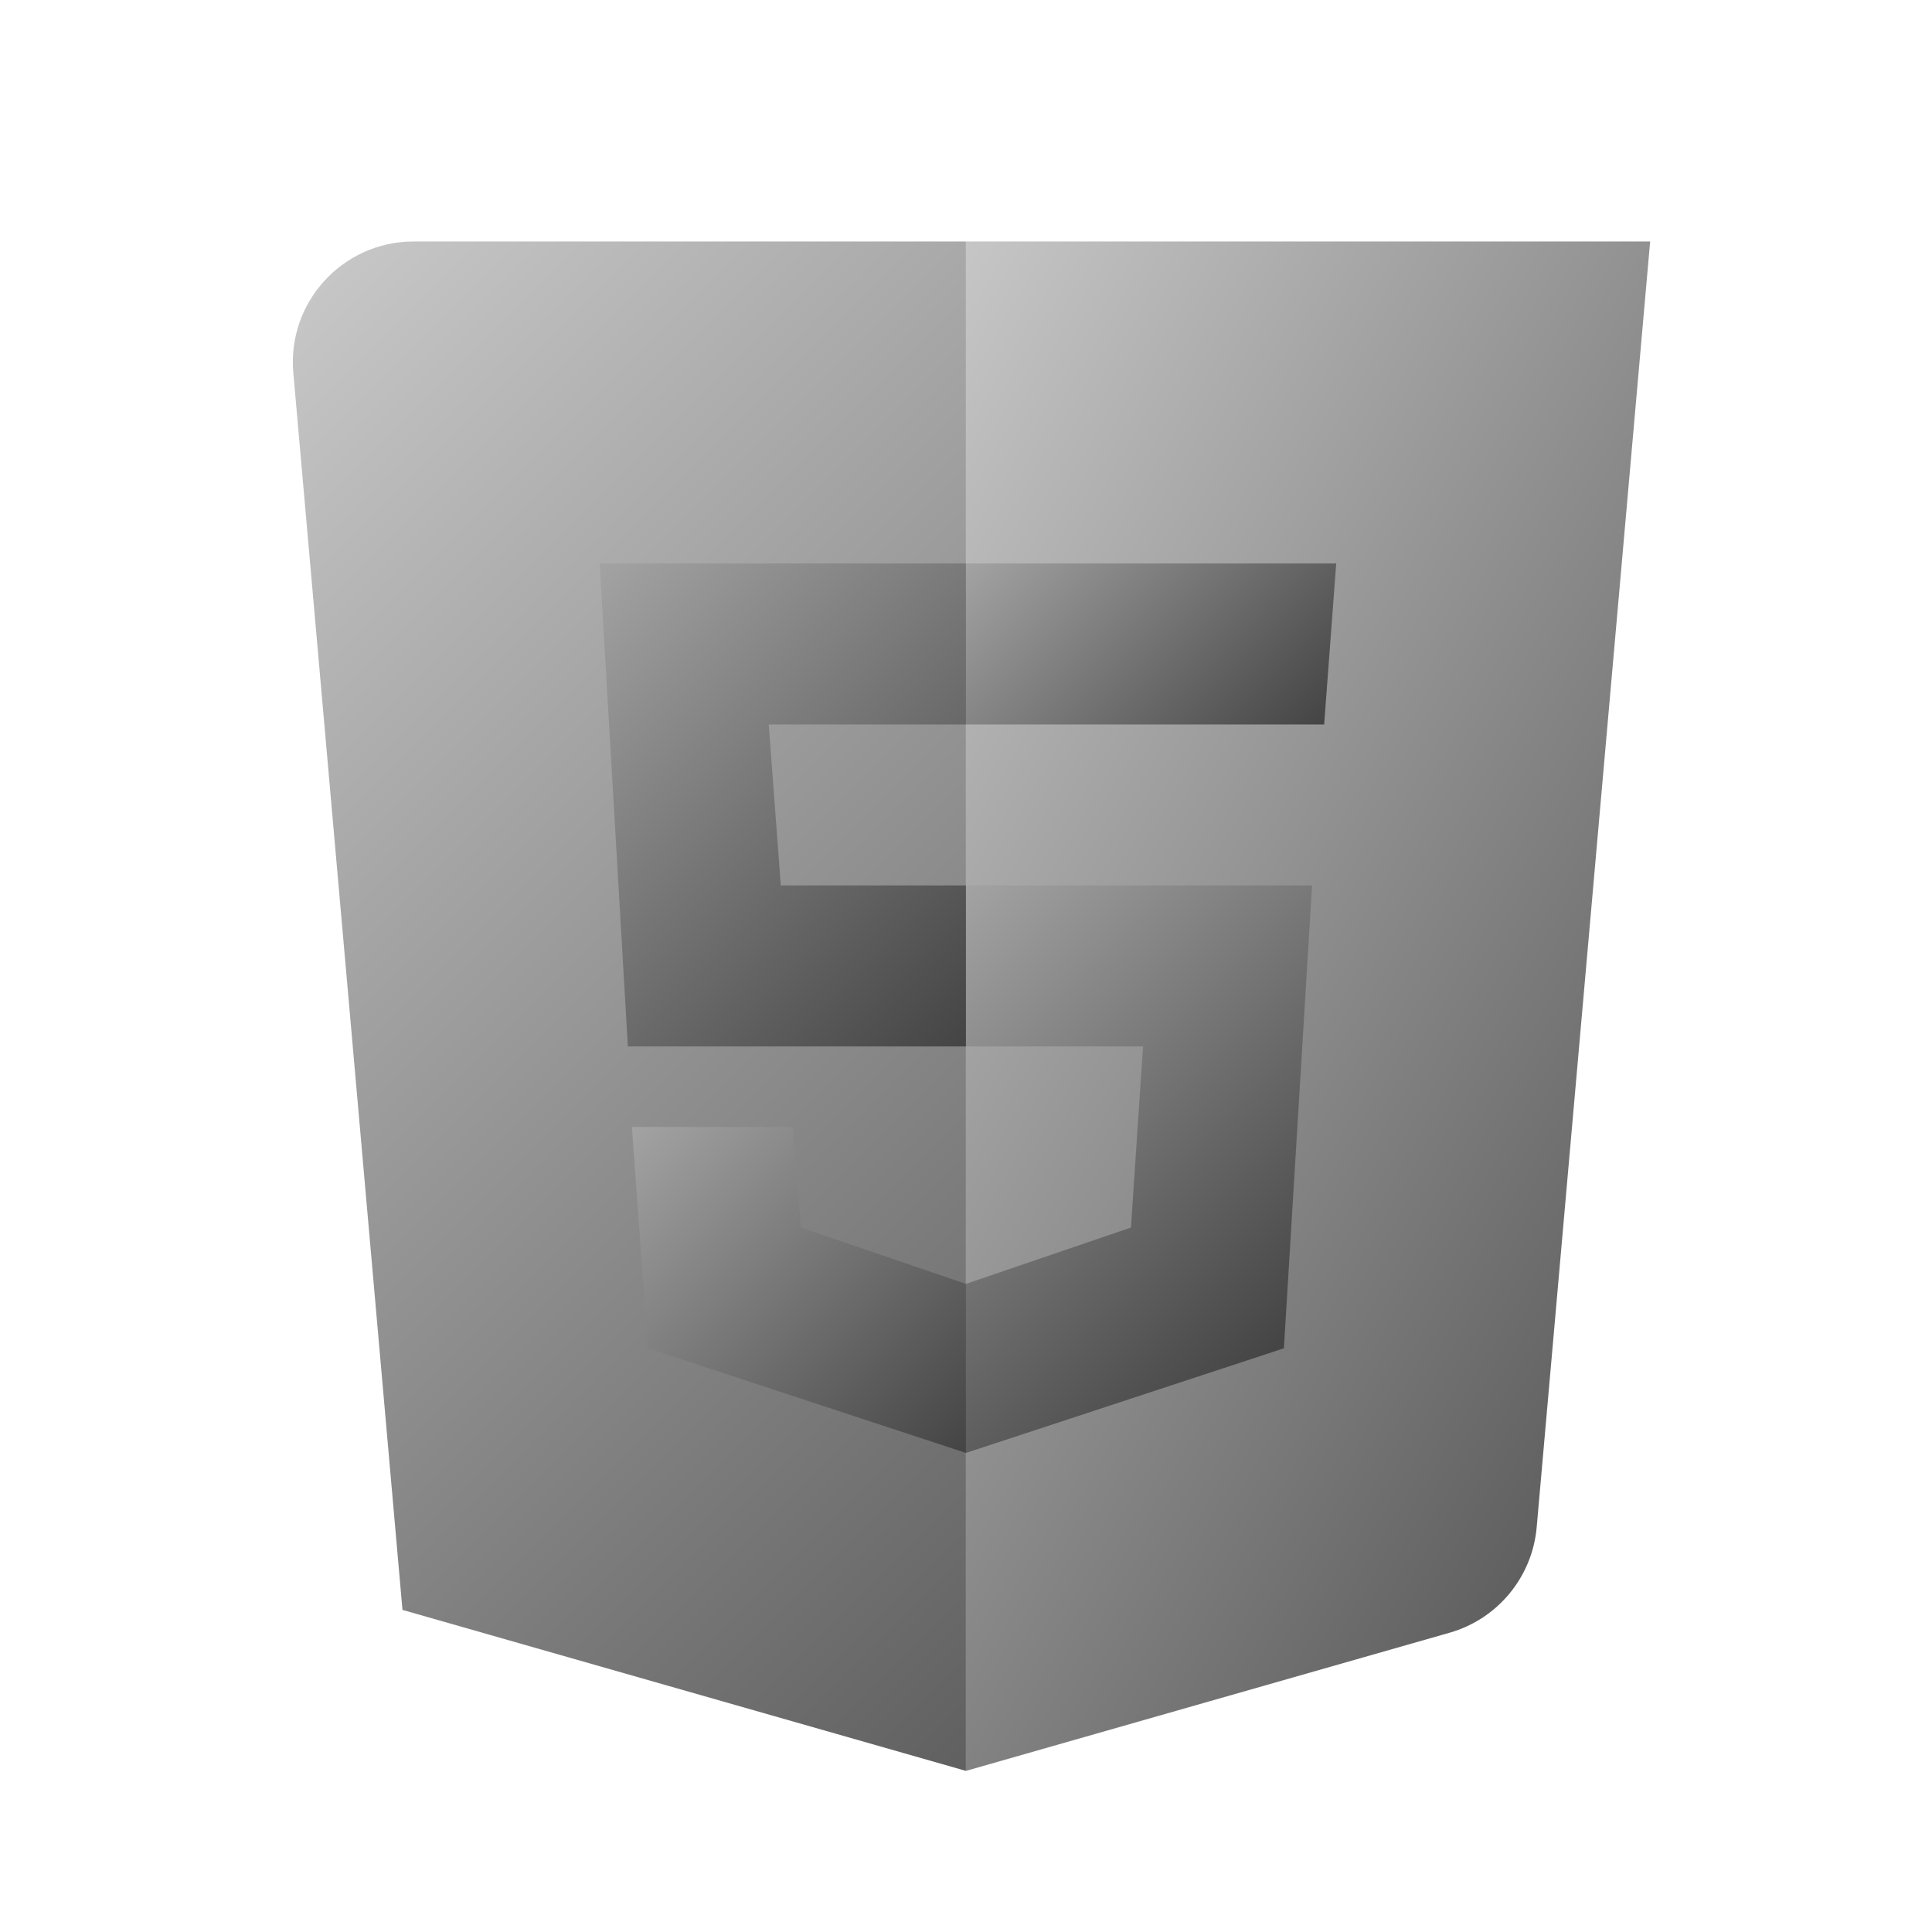 <svg xmlns="http://www.w3.org/2000/svg" x="0px" y="0px" width="100" height="100" viewBox="0,0,256,256">
<defs><linearGradient x1="12.313" y1="13.345" x2="57.894" y2="39.661" gradientUnits="userSpaceOnUse" id="color-1_kMfBqLswOgcr_gr1"><stop offset="0" stop-color="#dddddd"></stop><stop offset="1" stop-color="#212121"></stop></linearGradient><linearGradient x1="-1.469" y1="4.531" x2="47.381" y2="53.381" gradientUnits="userSpaceOnUse" id="color-2_kMfBqLswOgcr_gr2"><stop offset="0" stop-color="#dddddd"></stop><stop offset="1" stop-color="#212121"></stop></linearGradient><linearGradient x1="21.336" y1="8.736" x2="34.138" y2="21.538" gradientUnits="userSpaceOnUse" id="color-3_kMfBqLswOgcr_gr3"><stop offset="0" stop-color="#dddddd"></stop><stop offset="1" stop-color="#212121"></stop></linearGradient><linearGradient x1="16.664" y1="17.414" x2="35.916" y2="36.666" gradientUnits="userSpaceOnUse" id="color-4_kMfBqLswOgcr_gr4"><stop offset="0" stop-color="#dddddd"></stop><stop offset="1" stop-color="#212121"></stop></linearGradient><linearGradient x1="7.867" y1="8.067" x2="28.805" y2="29.005" gradientUnits="userSpaceOnUse" id="color-5_kMfBqLswOgcr_gr5"><stop offset="0" stop-color="#dddddd"></stop><stop offset="1" stop-color="#212121"></stop></linearGradient><linearGradient x1="10.486" y1="23.136" x2="26.76" y2="39.41" gradientUnits="userSpaceOnUse" id="color-6_kMfBqLswOgcr_gr6"><stop offset="0" stop-color="#dddddd"></stop><stop offset="1" stop-color="#212121"></stop></linearGradient></defs><g fill="none" fill-rule="nonzero" stroke="none" stroke-width="1" stroke-linecap="butt" stroke-linejoin="miter" stroke-miterlimit="10" stroke-dasharray="" stroke-dashoffset="0" font-family="none" font-weight="none" font-size="none" text-anchor="none" style="mix-blend-mode: normal"><g transform="scale(5.333,5.333)"><path d="M24,44l12.017,-3.433c1.194,-0.341 2.055,-1.383 2.164,-2.621l2.819,-31.946h-17z" fill="url(#color-1_kMfBqLswOgcr_gr1)"></path><path d="M24,6h-13.724c-1.761,0 -3.143,1.51 -2.988,3.264l2.712,30.736l14,4z" fill="url(#color-2_kMfBqLswOgcr_gr2)"></path><path d="M32.9,18l0.3,-4h-9.2v4z" fill="url(#color-3_kMfBqLswOgcr_gr3)"></path><path d="M32.6,22h-8.6v4h4.4l-0.3,4.5l-4.1,1.4v4.2l7.9,-2.6z" fill="url(#color-4_kMfBqLswOgcr_gr4)"></path><g><path d="M24,22h-4.6l-0.3,-4h4.9v-4h-9.1l0.7,12h8.4z" fill="url(#color-5_kMfBqLswOgcr_gr5)"></path><path d="M24,31.9l-4.1,-1.4l-0.2,-2.5h-4l0.4,5.5l7.9,2.6z" fill="url(#color-6_kMfBqLswOgcr_gr6)"></path></g></g></g>
</svg>
